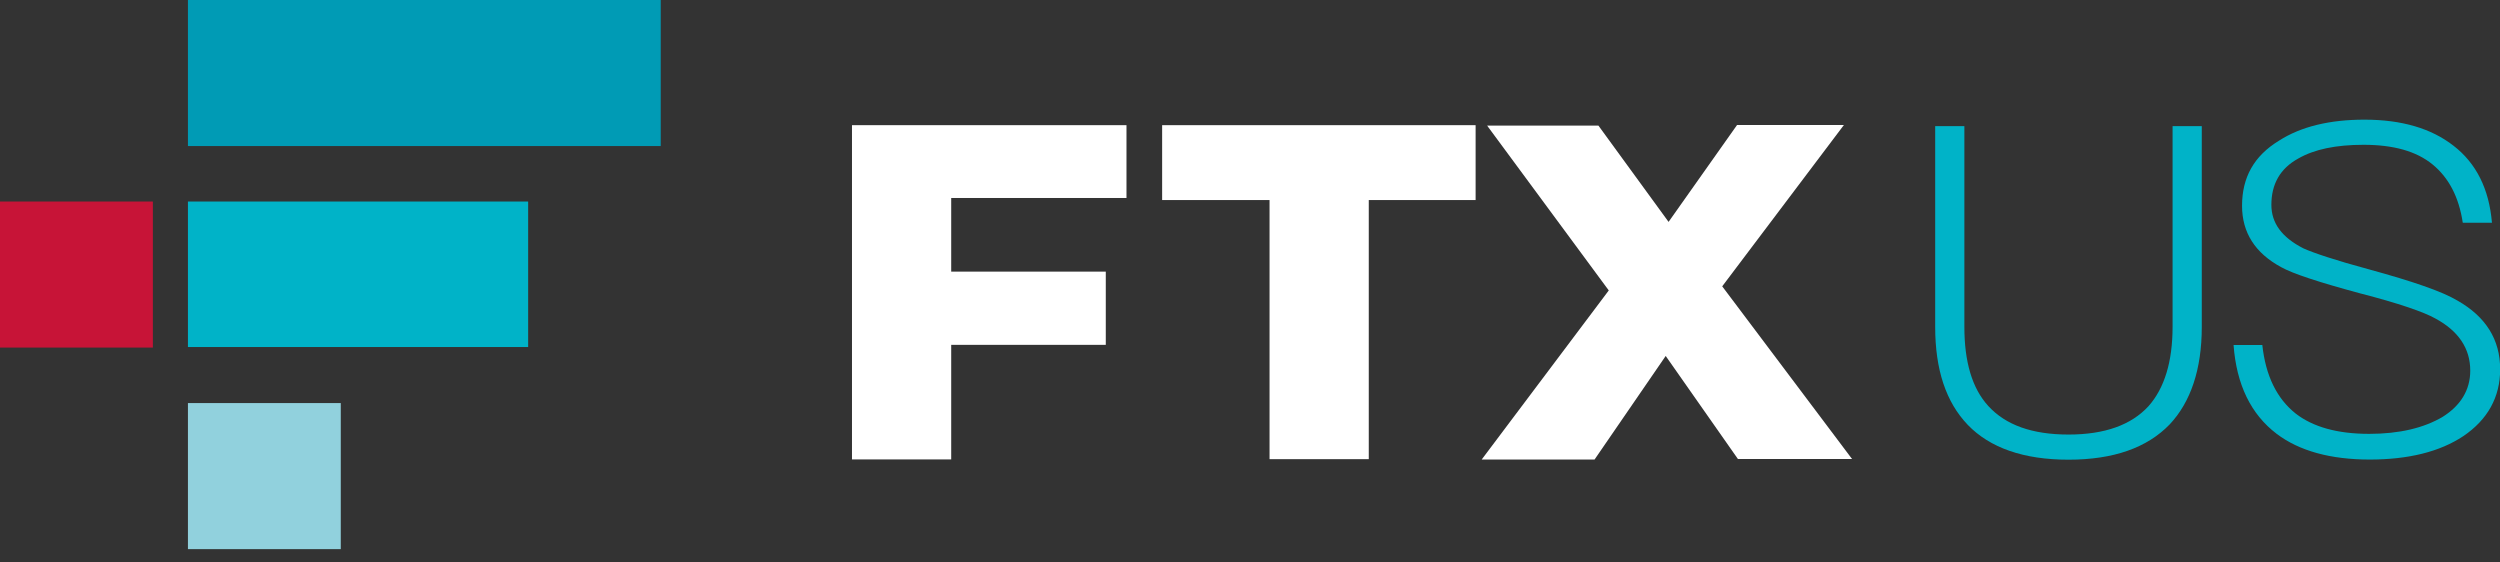 <svg width="160" height="36" viewBox="0 0 160 36" fill="none" xmlns="http://www.w3.org/2000/svg">
<rect x="0" y="0" width="160" height="36" fill="#333333" stroke="none"/>
<g clip-path="url(#clip0_1924:6877)">
<path d="M21.81 25.798H12.028V35.145H21.81V25.798Z" fill="#91D1DD"/>
<path d="M30.433 12.898H12.028V22.21H30.433H33.802V12.898H30.433Z" fill="#00B3C8"/>
<path d="M42.287 0H12.028V9.347H42.287V0Z" fill="#009BB5"/>
<path d="M9.783 12.898H0V22.245H9.783V12.898Z" fill="#C71437"/>
<path d="M60.877 12.697V17.384H70.77V22.07H60.877V29.403H54.527V8.011H72.095V12.671H60.877V12.697Z" fill="white"/>
<path d="M81.251 12.803H74.377V8.011H94.439V12.803H87.601V29.386H81.251V12.803Z" fill="white"/>
<path d="M111.234 29.386L106.605 22.782L102.05 29.412H94.826L102.961 18.588L95.175 8.037H102.298L106.789 14.201L111.17 8.002H118.008L110.222 18.325L118.532 29.377H111.234V29.386Z" fill="white"/>
<path d="M125.72 8.071V20.918C125.72 23.142 126.207 24.848 127.257 25.991C128.361 27.195 130.045 27.811 132.383 27.811C134.711 27.811 136.404 27.195 137.509 25.991C138.521 24.848 139.045 23.151 139.045 20.918V8.071H140.914V20.918C140.914 23.643 140.205 25.727 138.861 27.16C137.416 28.655 135.272 29.42 132.383 29.42C129.502 29.42 127.349 28.655 125.941 27.195C124.533 25.727 123.852 23.643 123.852 20.918V8.071H125.72Z" fill="#00B3C8"/>
<path d="M157.028 9.329C158.473 10.445 159.301 12.081 159.485 14.253H157.617C157.369 12.608 156.724 11.377 155.684 10.525C154.645 9.672 153.172 9.267 151.267 9.267C149.491 9.267 148.111 9.557 147.089 10.146C145.92 10.788 145.368 11.791 145.368 13.11C145.368 14.279 146.04 15.194 147.42 15.897C148.065 16.187 149.473 16.662 151.626 17.242C154.414 18.007 156.292 18.649 157.277 19.238C159.089 20.267 160.01 21.727 160.01 23.635C160.01 25.419 159.209 26.861 157.645 27.917C156.145 28.91 154.148 29.411 151.663 29.411C149.15 29.411 147.153 28.858 145.709 27.767C144.052 26.51 143.132 24.602 142.948 22.078H144.788C145 24.039 145.709 25.507 146.933 26.475C148.037 27.328 149.601 27.767 151.626 27.767C153.559 27.767 155.123 27.389 156.319 26.686C157.488 25.956 158.096 24.953 158.096 23.723C158.096 22.289 157.332 21.173 155.859 20.381C155.123 19.968 153.531 19.414 151.037 18.772C148.433 18.069 146.739 17.515 146.003 17.102C144.319 16.196 143.491 14.877 143.491 13.171C143.491 11.351 144.255 9.979 145.856 9.003C147.264 8.098 149.104 7.658 151.322 7.658C153.715 7.658 155.611 8.221 157.028 9.329Z" fill="#00B3C8"/>
</g>
<defs>
<clipPath id="clip0_1924:6877">
<rect width="160" height="35.145" fill="white"/>
</clipPath>
</defs>
</svg>
